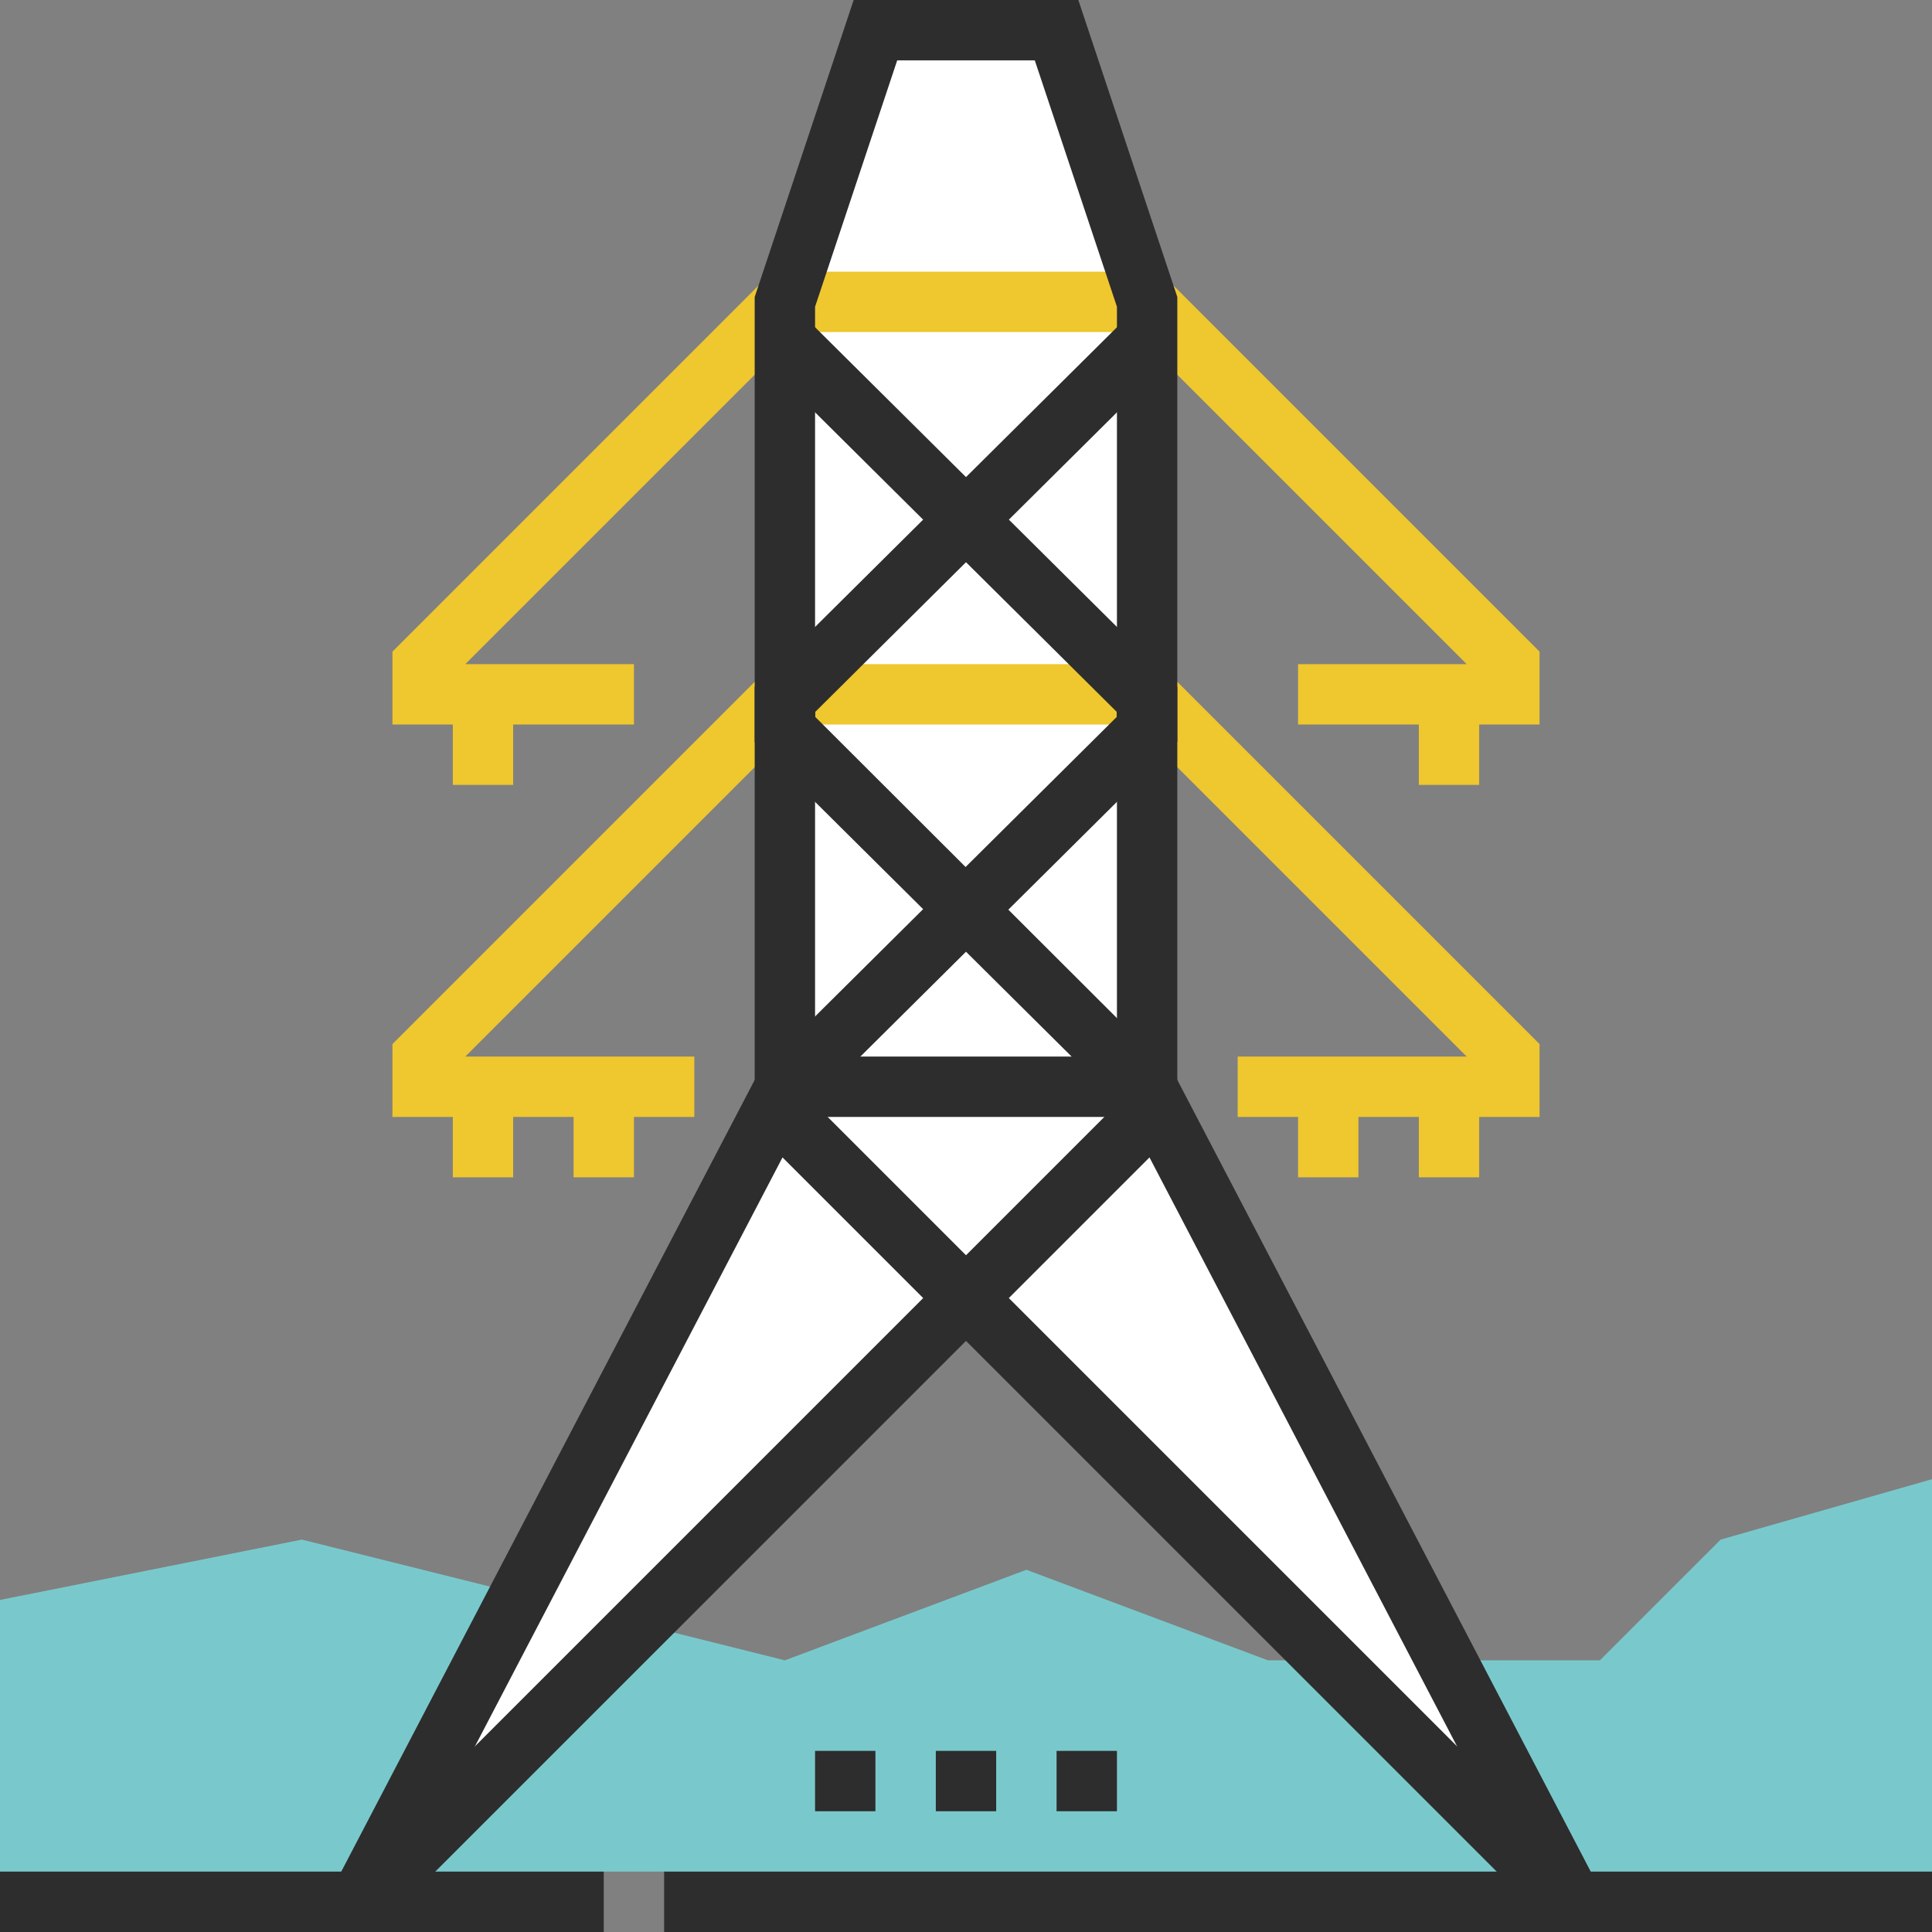 <?xml version="1.0" encoding="UTF-8"?>
<svg width="128px" height="128px" viewBox="0 0 128 128" version="1.1" xmlns="http://www.w3.org/2000/svg" xmlns:xlink="http://www.w3.org/1999/xlink">
    <rect x="0" y="0" width="128" height="128" fill="#808080" stroke="none"/>
    <!-- Generator: Sketch 58 (84663) - https://sketch.com -->
    <title>PowerGrid</title>
    <desc>Created with Sketch.</desc>
    <g id="Page-1" stroke="none" stroke-width="1" fill="none" fill-rule="evenodd">
        <g id="ISF_Desktop" transform="translate(-684, -3251)">
            <g id="Draining-Super" transform="translate(200, 2845)">
                <g id="Projects-Include" transform="translate(0, 338)">
                    <g id="PowerGrid" transform="translate(484, 68)">
                        <g id="Group-23">
                            <polygon id="Fill-1" fill="#79C9CC" points="114 102.002 106 110.001 84.002 110.001 68.002 104.002 52 110.001 20 102.002 0 106.001 0 124 128 124 128 98"></polygon>
                            <polygon id="Fill-2" fill="#FFFFFF" points="64 86 104 126 76 72 52 72 24 126"></polygon>
                            <polygon id="Fill-3" fill="#FFFFFF" points="76 72 76 20 70 2 58 2 52 20 52 72"></polygon>
                            <polygon id="Fill-4" fill="#2D2D2E" points="44 128 128 128 128 124 44 124"></polygon>
                            <polygon id="Fill-5" fill="#2D2D2E" points="0 128 40 128 40 124 0 124"></polygon>
                            <polygon id="Fill-6" fill="#EFC72E" points="30 78 34 78 34 72 30 72"></polygon>
                            <polygon id="Fill-7" fill="#EFC72E" points="38 78 42 78 42 72 38 72"></polygon>
                            <polygon id="Fill-8" fill="#EFC72E" points="94 78 98 78 98 72 94 72"></polygon>
                            <polygon id="Fill-9" fill="#EFC72E" points="86 78 90 78 90 72 86 72"></polygon>
                            <polygon id="Fill-10" fill="#EFC72E" points="102 74 82 74 82 70 97.172 70 75.172 48 52.828 48 30.828 70 46 70 46 74 26 74 26 69.172 51.172 44 76.828 44 102 69.172"></polygon>
                            <polygon id="Fill-11" fill="#EFC72E" points="30 52 34 52 34 46 30 46"></polygon>
                            <polygon id="Fill-12" fill="#EFC72E" points="94 52 98 52 98 46 94 46"></polygon>
                            <polygon id="Fill-13" fill="#EFC72E" points="102 48 86 48 86 44 97.172 44 75.172 22 52.828 22 30.828 44 42 44 42 48 26 48 26 43.172 51.172 18 76.828 18 102 43.172"></polygon>
                            <polygon id="Fill-14" fill="#2D2D2E" points="50 74.839 102.163 127 105 124.163 52.837 72"></polygon>
                            <polygon id="Fill-15" fill="#2D2D2E" points="23 124.163 25.837 127 78 74.839 75.163 72"></polygon>
                            <polygon id="Fill-16" fill="#2D2D2E" points="50.475 23.819 73.984 47.16 73.984 47.5 50.256 71.06 22 125.164 25.564 127 53.535 73.443 78 49.153 78 45.507 53.314 21"></polygon>
                            <polygon id="Fill-17" fill="#2D2D2E" points="50 45.507 50 49.154 74.465 73.444 102.436 127 106 125.166 77.889 71.334 54.016 47.501 54.016 47.16 77.525 23.819 74.686 21"></polygon>
                            <polygon id="Fill-18" fill="#2D2D2E" points="52 74 76 74 76 70 52 70"></polygon>
                            <polygon id="Fill-19" fill="#2D2D2E" points="56.558 0 50 19.676 50 72 54 72 54 20.324 59.442 4 68.558 4 74 20.324 74 72 78 72 78 19.676 71.442 0"></polygon>
                            <polygon id="Fill-20" fill="#2D2D2E" points="62 120 66 120 66 116 62 116"></polygon>
                            <polygon id="Fill-21" fill="#2D2D2E" points="70 120 74 120 74 116 70 116"></polygon>
                            <polygon id="Fill-22" fill="#2D2D2E" points="54 120 58 120 58 116 54 116"></polygon>
                        </g>
                    </g>
                </g>
            </g>
        </g>
    </g>
</svg>